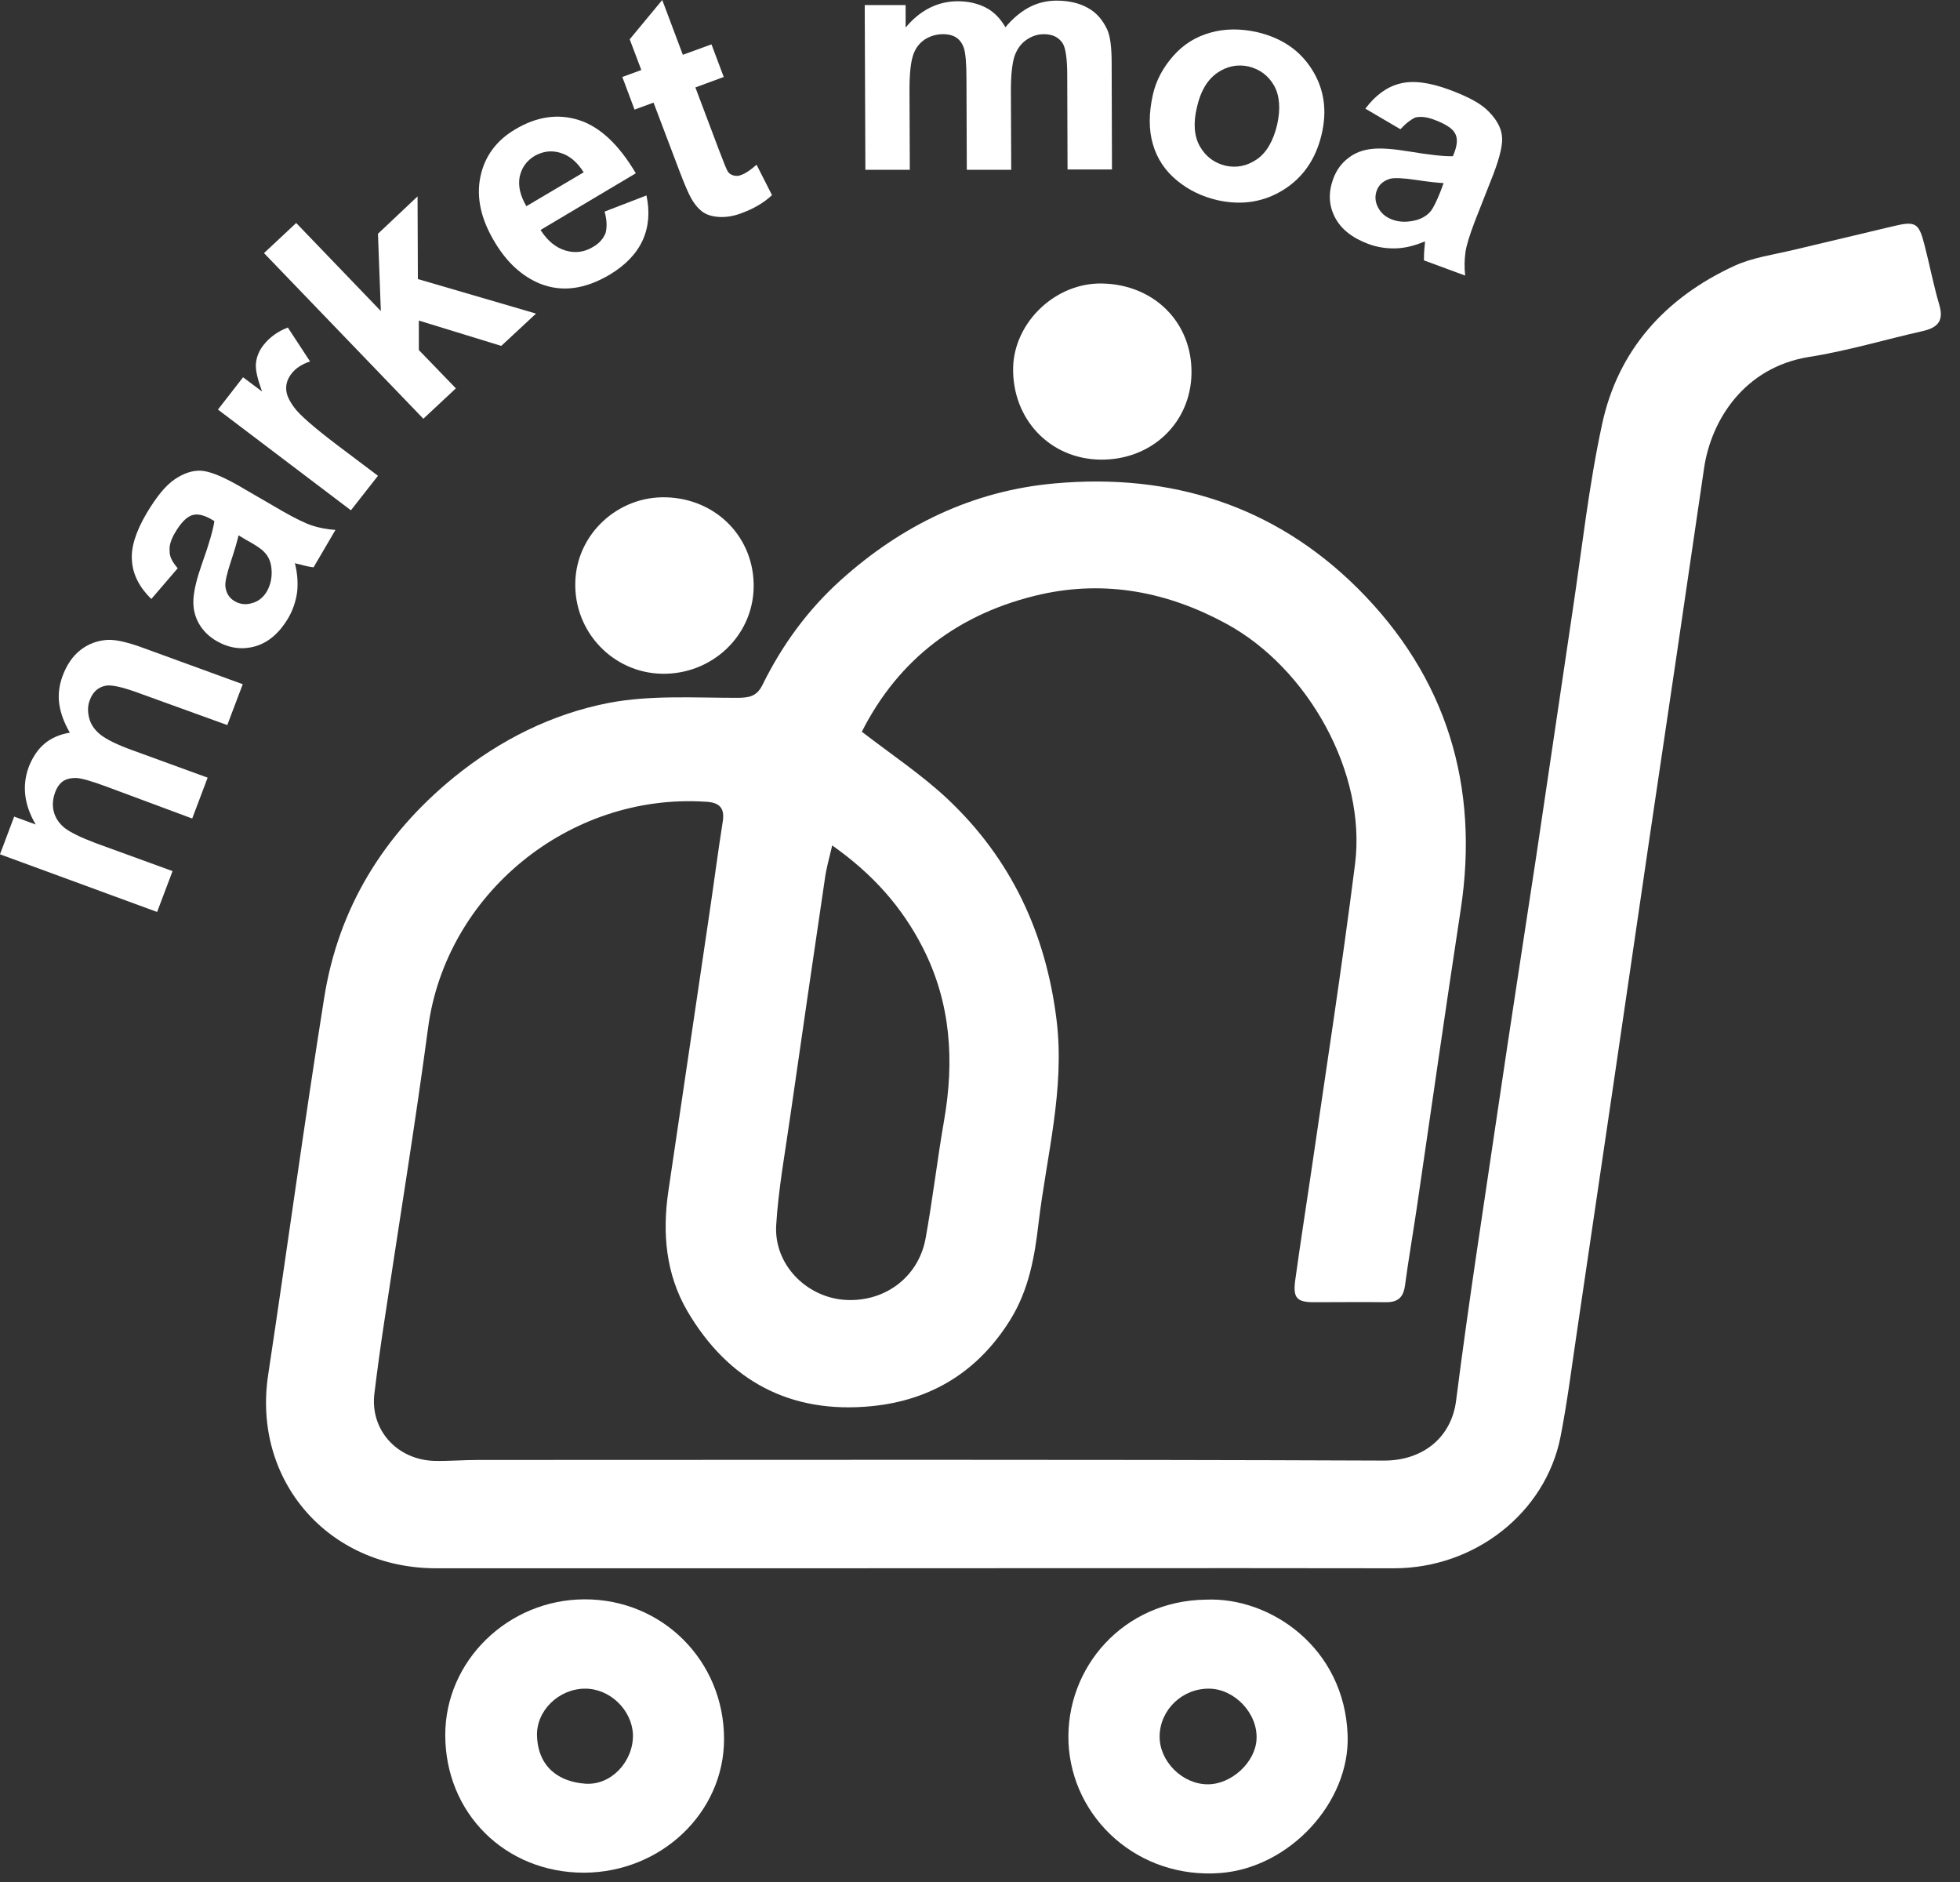 <svg xmlns="http://www.w3.org/2000/svg" width="75" height="72" viewBox="0 0 75 72" fill="none">
  <rect x="0" y="0" width="75" height="72" fill="#333333" stroke="none"/>
  <path d="M32.978 27.994C34.111 28.866 35.257 29.63 36.243 30.551C38.694 32.853 40.025 35.713 40.431 39.033C40.752 41.675 40.049 44.208 39.741 46.789C39.593 48.074 39.372 49.334 38.67 50.473C37.45 52.449 35.664 53.563 33.372 53.794C30.243 54.109 27.866 52.824 26.301 50.158C25.476 48.74 25.34 47.177 25.574 45.577C26.104 42.027 26.621 38.476 27.151 34.913C27.324 33.75 27.471 32.599 27.656 31.435C27.742 30.902 27.521 30.696 27.003 30.672C21.78 30.332 17.074 34.198 16.384 39.3C15.879 43.081 15.263 46.838 14.697 50.607C14.561 51.503 14.438 52.4 14.327 53.309C14.154 54.691 15.177 55.842 16.618 55.89C17.173 55.902 17.727 55.854 18.281 55.854C29.837 55.854 41.392 55.83 52.96 55.878C54.475 55.878 55.547 54.969 55.719 53.576C56.2 49.795 56.791 46.026 57.345 42.257C57.813 39.082 58.306 35.919 58.787 32.744C59.255 29.617 59.711 26.479 60.179 23.352C60.536 20.977 60.795 18.59 61.3 16.251C61.904 13.403 63.714 11.391 66.375 10.167C67.065 9.852 67.866 9.743 68.63 9.561C69.886 9.259 71.143 8.968 72.399 8.665C73.299 8.447 73.422 8.507 73.644 9.38C73.841 10.143 73.989 10.919 74.21 11.67C74.383 12.264 74.161 12.53 73.582 12.664C72.128 12.991 70.687 13.427 69.209 13.658C66.757 14.057 65.476 16.057 65.205 17.923C64.515 22.662 63.813 27.388 63.111 32.114C62.199 38.343 61.288 44.572 60.364 50.8C60.154 52.194 59.982 53.6 59.711 54.981C59.132 57.878 56.434 59.998 53.342 59.998C45.802 59.986 38.275 59.998 30.736 59.998C26.055 59.998 21.373 59.998 16.692 59.998C12.553 59.998 9.646 56.63 10.262 52.594C10.988 47.783 11.641 42.972 12.405 38.173C12.947 34.756 14.659 31.944 17.382 29.727C19.131 28.309 21.115 27.315 23.295 26.891C24.884 26.588 26.547 26.697 28.186 26.697C28.666 26.697 28.95 26.648 29.172 26.212C29.923 24.685 30.909 23.328 32.177 22.189C34.493 20.105 37.216 18.771 40.37 18.493C44.829 18.093 48.771 19.353 51.937 22.492C55.362 25.897 56.619 30.078 55.892 34.816C55.313 38.609 54.771 42.402 54.216 46.196C54.069 47.189 53.896 48.183 53.761 49.189C53.699 49.637 53.489 49.819 53.046 49.819C52.122 49.807 51.198 49.819 50.274 49.819C49.621 49.819 49.474 49.649 49.56 48.995C49.745 47.65 49.954 46.317 50.151 44.984C50.73 41.009 51.346 37.046 51.851 33.059C52.295 29.569 50.053 25.558 46.923 23.861C44.694 22.649 42.328 22.189 39.852 22.734C36.723 23.437 34.395 25.194 32.978 27.994ZM31.845 32.344C31.721 32.865 31.611 33.253 31.561 33.641C31.118 36.658 30.674 39.664 30.243 42.681C30.046 44.075 29.787 45.468 29.701 46.874C29.615 48.353 30.81 49.577 32.239 49.722C33.779 49.867 35.134 48.91 35.417 47.383C35.688 45.892 35.861 44.39 36.12 42.899C36.526 40.597 36.391 38.367 35.306 36.246C34.518 34.707 33.409 33.447 31.845 32.344Z" fill="white"/>
  <path d="M22.347 71.644C19.329 71.644 17.038 69.366 17.038 66.373C17.038 63.537 19.44 61.198 22.36 61.186C25.341 61.174 27.706 63.537 27.706 66.53C27.706 69.342 25.304 71.632 22.347 71.644ZM22.372 64.603C21.374 64.615 20.512 65.451 20.549 66.421C20.598 67.621 21.399 68.166 22.396 68.239C23.394 68.311 24.244 67.378 24.22 66.36C24.183 65.415 23.333 64.591 22.372 64.603Z" fill="white"/>
  <path d="M46.148 61.198C48.599 61.089 51.457 63.028 51.568 66.397C51.654 68.954 49.35 71.45 46.702 71.656C43.56 71.899 41.023 69.572 40.887 66.676C40.764 63.791 42.994 61.234 46.148 61.198ZM46.271 64.603C45.236 64.591 44.386 65.415 44.373 66.421C44.361 67.379 45.236 68.251 46.197 68.263C47.121 68.275 48.045 67.415 48.082 66.53C48.131 65.549 47.244 64.615 46.271 64.603Z" fill="white"/>
  <path d="M28.839 22.48C28.802 24.346 27.225 25.812 25.328 25.776C23.456 25.739 21.965 24.176 22.014 22.286C22.051 20.444 23.64 18.965 25.501 19.026C27.422 19.086 28.876 20.577 28.839 22.48Z" fill="white"/>
  <path d="M45.593 14.275C45.569 16.178 44.066 17.608 42.107 17.584C40.173 17.56 38.731 16.033 38.768 14.069C38.805 12.325 40.394 10.81 42.168 10.846C44.164 10.882 45.618 12.337 45.593 14.275Z" fill="white"/>
  <path d="M0 32.683L0.542 31.241L1.367 31.544C0.924 30.793 0.838 30.066 1.096 29.351C1.244 28.975 1.441 28.672 1.7 28.454C1.959 28.236 2.291 28.09 2.673 28.03C2.452 27.654 2.316 27.279 2.267 26.927C2.217 26.564 2.267 26.212 2.39 25.873C2.55 25.436 2.784 25.097 3.08 24.867C3.375 24.637 3.72 24.503 4.127 24.479C4.423 24.467 4.866 24.564 5.433 24.77L9.289 26.176L8.697 27.739L5.248 26.491C4.644 26.273 4.238 26.188 4.028 26.236C3.745 26.297 3.548 26.479 3.437 26.782C3.351 27 3.351 27.23 3.412 27.472C3.474 27.715 3.622 27.933 3.856 28.115C4.09 28.296 4.484 28.49 5.051 28.696L7.946 29.751L7.355 31.314L4.065 30.09C3.474 29.872 3.092 29.763 2.895 29.763C2.698 29.763 2.55 29.799 2.415 29.884C2.291 29.969 2.18 30.114 2.107 30.32C2.02 30.563 1.996 30.805 2.057 31.047C2.119 31.29 2.254 31.496 2.476 31.677C2.698 31.847 3.092 32.041 3.671 32.259L6.603 33.326L6.012 34.889L0 32.683Z" fill="white"/>
  <path d="M6.8 21.74L5.79 22.916C5.334 22.468 5.088 21.983 5.051 21.474C5.001 20.965 5.186 20.359 5.605 19.644C5.987 19.002 6.344 18.565 6.689 18.335C7.034 18.105 7.354 17.996 7.675 18.008C7.995 18.02 8.463 18.202 9.104 18.565L10.816 19.559C11.309 19.838 11.678 20.02 11.937 20.104C12.196 20.189 12.492 20.25 12.836 20.274L11.999 21.704C11.876 21.692 11.703 21.656 11.481 21.595C11.383 21.571 11.309 21.559 11.284 21.547C11.383 21.934 11.407 22.298 11.37 22.649C11.321 23.001 11.21 23.34 11.025 23.655C10.693 24.213 10.274 24.576 9.781 24.722C9.276 24.867 8.796 24.806 8.315 24.54C7.995 24.358 7.761 24.128 7.601 23.837C7.441 23.546 7.379 23.231 7.404 22.892C7.428 22.552 7.539 22.104 7.736 21.547C8.007 20.795 8.155 20.262 8.204 19.935L8.057 19.85C7.773 19.692 7.527 19.644 7.33 19.717C7.133 19.789 6.911 20.008 6.689 20.395C6.541 20.65 6.467 20.88 6.492 21.086C6.48 21.28 6.591 21.498 6.8 21.74ZM9.128 20.48C9.079 20.698 8.981 21.038 8.833 21.486C8.685 21.934 8.611 22.249 8.623 22.419C8.648 22.686 8.771 22.88 8.981 23.001C9.19 23.122 9.412 23.146 9.646 23.073C9.88 23.013 10.077 22.855 10.213 22.625C10.36 22.358 10.422 22.068 10.385 21.728C10.36 21.474 10.262 21.268 10.102 21.11C10.003 21.001 9.769 20.844 9.412 20.65L9.128 20.48Z" fill="white"/>
  <path d="M14.463 18.202L13.428 19.523L8.34 15.669L9.301 14.433L10.028 14.978C9.856 14.506 9.769 14.154 9.794 13.9C9.819 13.645 9.917 13.415 10.077 13.209C10.311 12.906 10.632 12.676 11.014 12.53L11.864 13.827C11.543 13.936 11.309 14.094 11.161 14.288C11.014 14.469 10.94 14.675 10.952 14.881C10.952 15.087 11.063 15.33 11.272 15.608C11.482 15.887 12.024 16.36 12.886 17.014L14.463 18.202Z" fill="white"/>
  <path d="M16.2 16.02L10.102 9.683L11.334 8.531L14.573 11.9L14.463 8.943L15.978 7.513L15.99 10.676L20.511 11.997L19.181 13.233L16.027 12.264V13.391L17.444 14.857L16.2 16.02Z" fill="white"/>
  <path d="M23.135 8.095L24.737 7.477C24.872 8.107 24.823 8.689 24.589 9.198C24.355 9.707 23.936 10.143 23.332 10.507C22.372 11.076 21.485 11.185 20.647 10.846C19.982 10.567 19.415 10.058 18.959 9.307C18.405 8.41 18.22 7.562 18.38 6.774C18.54 5.986 18.996 5.368 19.723 4.944C20.536 4.46 21.349 4.338 22.15 4.593C22.951 4.847 23.677 5.526 24.33 6.629L20.684 8.798C20.955 9.222 21.275 9.477 21.645 9.586C22.014 9.695 22.372 9.646 22.704 9.44C22.938 9.307 23.086 9.125 23.172 8.919C23.234 8.677 23.222 8.41 23.135 8.095ZM22.335 6.592C22.076 6.18 21.768 5.938 21.423 5.841C21.078 5.744 20.77 5.793 20.462 5.962C20.142 6.156 19.957 6.423 19.883 6.774C19.822 7.126 19.908 7.489 20.142 7.889L22.335 6.592Z" fill="white"/>
  <path d="M27.225 1.697L27.694 2.945L26.609 3.345L27.509 5.732C27.694 6.217 27.804 6.495 27.854 6.568C27.903 6.641 27.977 6.689 28.075 6.714C28.174 6.738 28.273 6.738 28.371 6.689C28.519 6.641 28.716 6.508 28.95 6.302L29.541 7.465C29.233 7.756 28.839 7.986 28.371 8.156C28.088 8.265 27.804 8.313 27.546 8.301C27.275 8.289 27.065 8.228 26.905 8.119C26.745 8.01 26.585 7.829 26.449 7.586C26.351 7.416 26.191 7.053 25.981 6.495L25.008 3.926L24.281 4.193L23.813 2.945L24.54 2.678L24.096 1.503L25.341 0L26.129 2.096L27.225 1.697Z" fill="white"/>
  <path d="M33.089 0.193H34.654V1.054C35.208 0.387 35.886 0.048 36.65 0.048C37.056 0.048 37.413 0.133 37.721 0.29C38.029 0.448 38.276 0.702 38.473 1.042C38.756 0.702 39.064 0.448 39.384 0.278C39.705 0.108 40.062 0.024 40.432 0.024C40.9 0.024 41.306 0.121 41.627 0.302C41.959 0.484 42.193 0.763 42.366 1.126C42.489 1.393 42.538 1.829 42.538 2.435L42.55 6.483H40.85L40.838 2.872C40.838 2.241 40.776 1.841 40.666 1.66C40.505 1.417 40.271 1.308 39.939 1.308C39.705 1.308 39.483 1.381 39.274 1.526C39.064 1.672 38.916 1.878 38.818 2.157C38.731 2.435 38.682 2.872 38.682 3.465L38.695 6.495H36.995L36.982 3.029C36.982 2.411 36.945 2.023 36.884 1.841C36.822 1.66 36.724 1.526 36.6 1.442C36.477 1.357 36.305 1.308 36.083 1.308C35.824 1.308 35.59 1.381 35.381 1.514C35.171 1.66 35.023 1.854 34.937 2.12C34.851 2.387 34.802 2.811 34.802 3.429L34.814 6.495H33.114L33.089 0.193Z" fill="white"/>
  <path d="M44.115 3.623C44.238 3.078 44.497 2.593 44.891 2.145C45.285 1.696 45.753 1.406 46.32 1.248C46.874 1.091 47.466 1.091 48.081 1.224C49.03 1.442 49.732 1.915 50.2 2.654C50.669 3.393 50.792 4.229 50.57 5.15C50.348 6.083 49.868 6.786 49.116 7.259C48.365 7.731 47.515 7.865 46.591 7.659C46.012 7.525 45.495 7.283 45.039 6.907C44.583 6.532 44.275 6.071 44.115 5.514C43.955 4.968 43.955 4.338 44.115 3.623ZM45.803 4.096C45.655 4.702 45.692 5.211 45.913 5.599C46.135 5.986 46.455 6.229 46.887 6.338C47.318 6.435 47.724 6.35 48.094 6.095C48.463 5.841 48.722 5.393 48.87 4.774C49.005 4.169 48.968 3.672 48.759 3.284C48.537 2.896 48.217 2.654 47.786 2.545C47.355 2.448 46.948 2.533 46.579 2.787C46.197 3.054 45.938 3.49 45.803 4.096Z" fill="white"/>
  <path d="M53.588 4.944L52.246 4.157C52.627 3.648 53.071 3.321 53.564 3.199C54.069 3.066 54.709 3.151 55.486 3.442C56.2 3.708 56.693 3.975 56.976 4.278C57.26 4.569 57.432 4.872 57.469 5.175C57.518 5.478 57.407 5.975 57.149 6.653L56.434 8.471C56.237 8.992 56.114 9.38 56.077 9.646C56.04 9.913 56.028 10.216 56.065 10.543L54.488 9.961C54.488 9.84 54.488 9.671 54.512 9.44C54.525 9.343 54.525 9.271 54.525 9.234C54.155 9.392 53.785 9.489 53.428 9.501C53.071 9.513 52.714 9.465 52.356 9.331C51.741 9.101 51.309 8.762 51.075 8.301C50.841 7.841 50.829 7.356 51.014 6.847C51.137 6.508 51.334 6.241 51.593 6.047C51.851 5.841 52.159 5.732 52.504 5.696C52.849 5.659 53.317 5.696 53.909 5.793C54.709 5.926 55.264 5.987 55.596 5.975L55.658 5.817C55.769 5.514 55.781 5.272 55.67 5.09C55.572 4.908 55.301 4.738 54.882 4.581C54.599 4.472 54.352 4.448 54.155 4.496C53.995 4.569 53.798 4.714 53.588 4.944ZM55.239 7.005C55.005 6.992 54.66 6.956 54.18 6.883C53.699 6.811 53.379 6.799 53.206 6.835C52.948 6.908 52.775 7.053 52.689 7.271C52.603 7.489 52.615 7.707 52.726 7.926C52.837 8.144 53.009 8.301 53.268 8.398C53.551 8.507 53.859 8.507 54.192 8.422C54.438 8.35 54.636 8.229 54.771 8.047C54.857 7.926 54.98 7.683 55.128 7.308L55.239 7.005Z" fill="white"/>
</svg>
